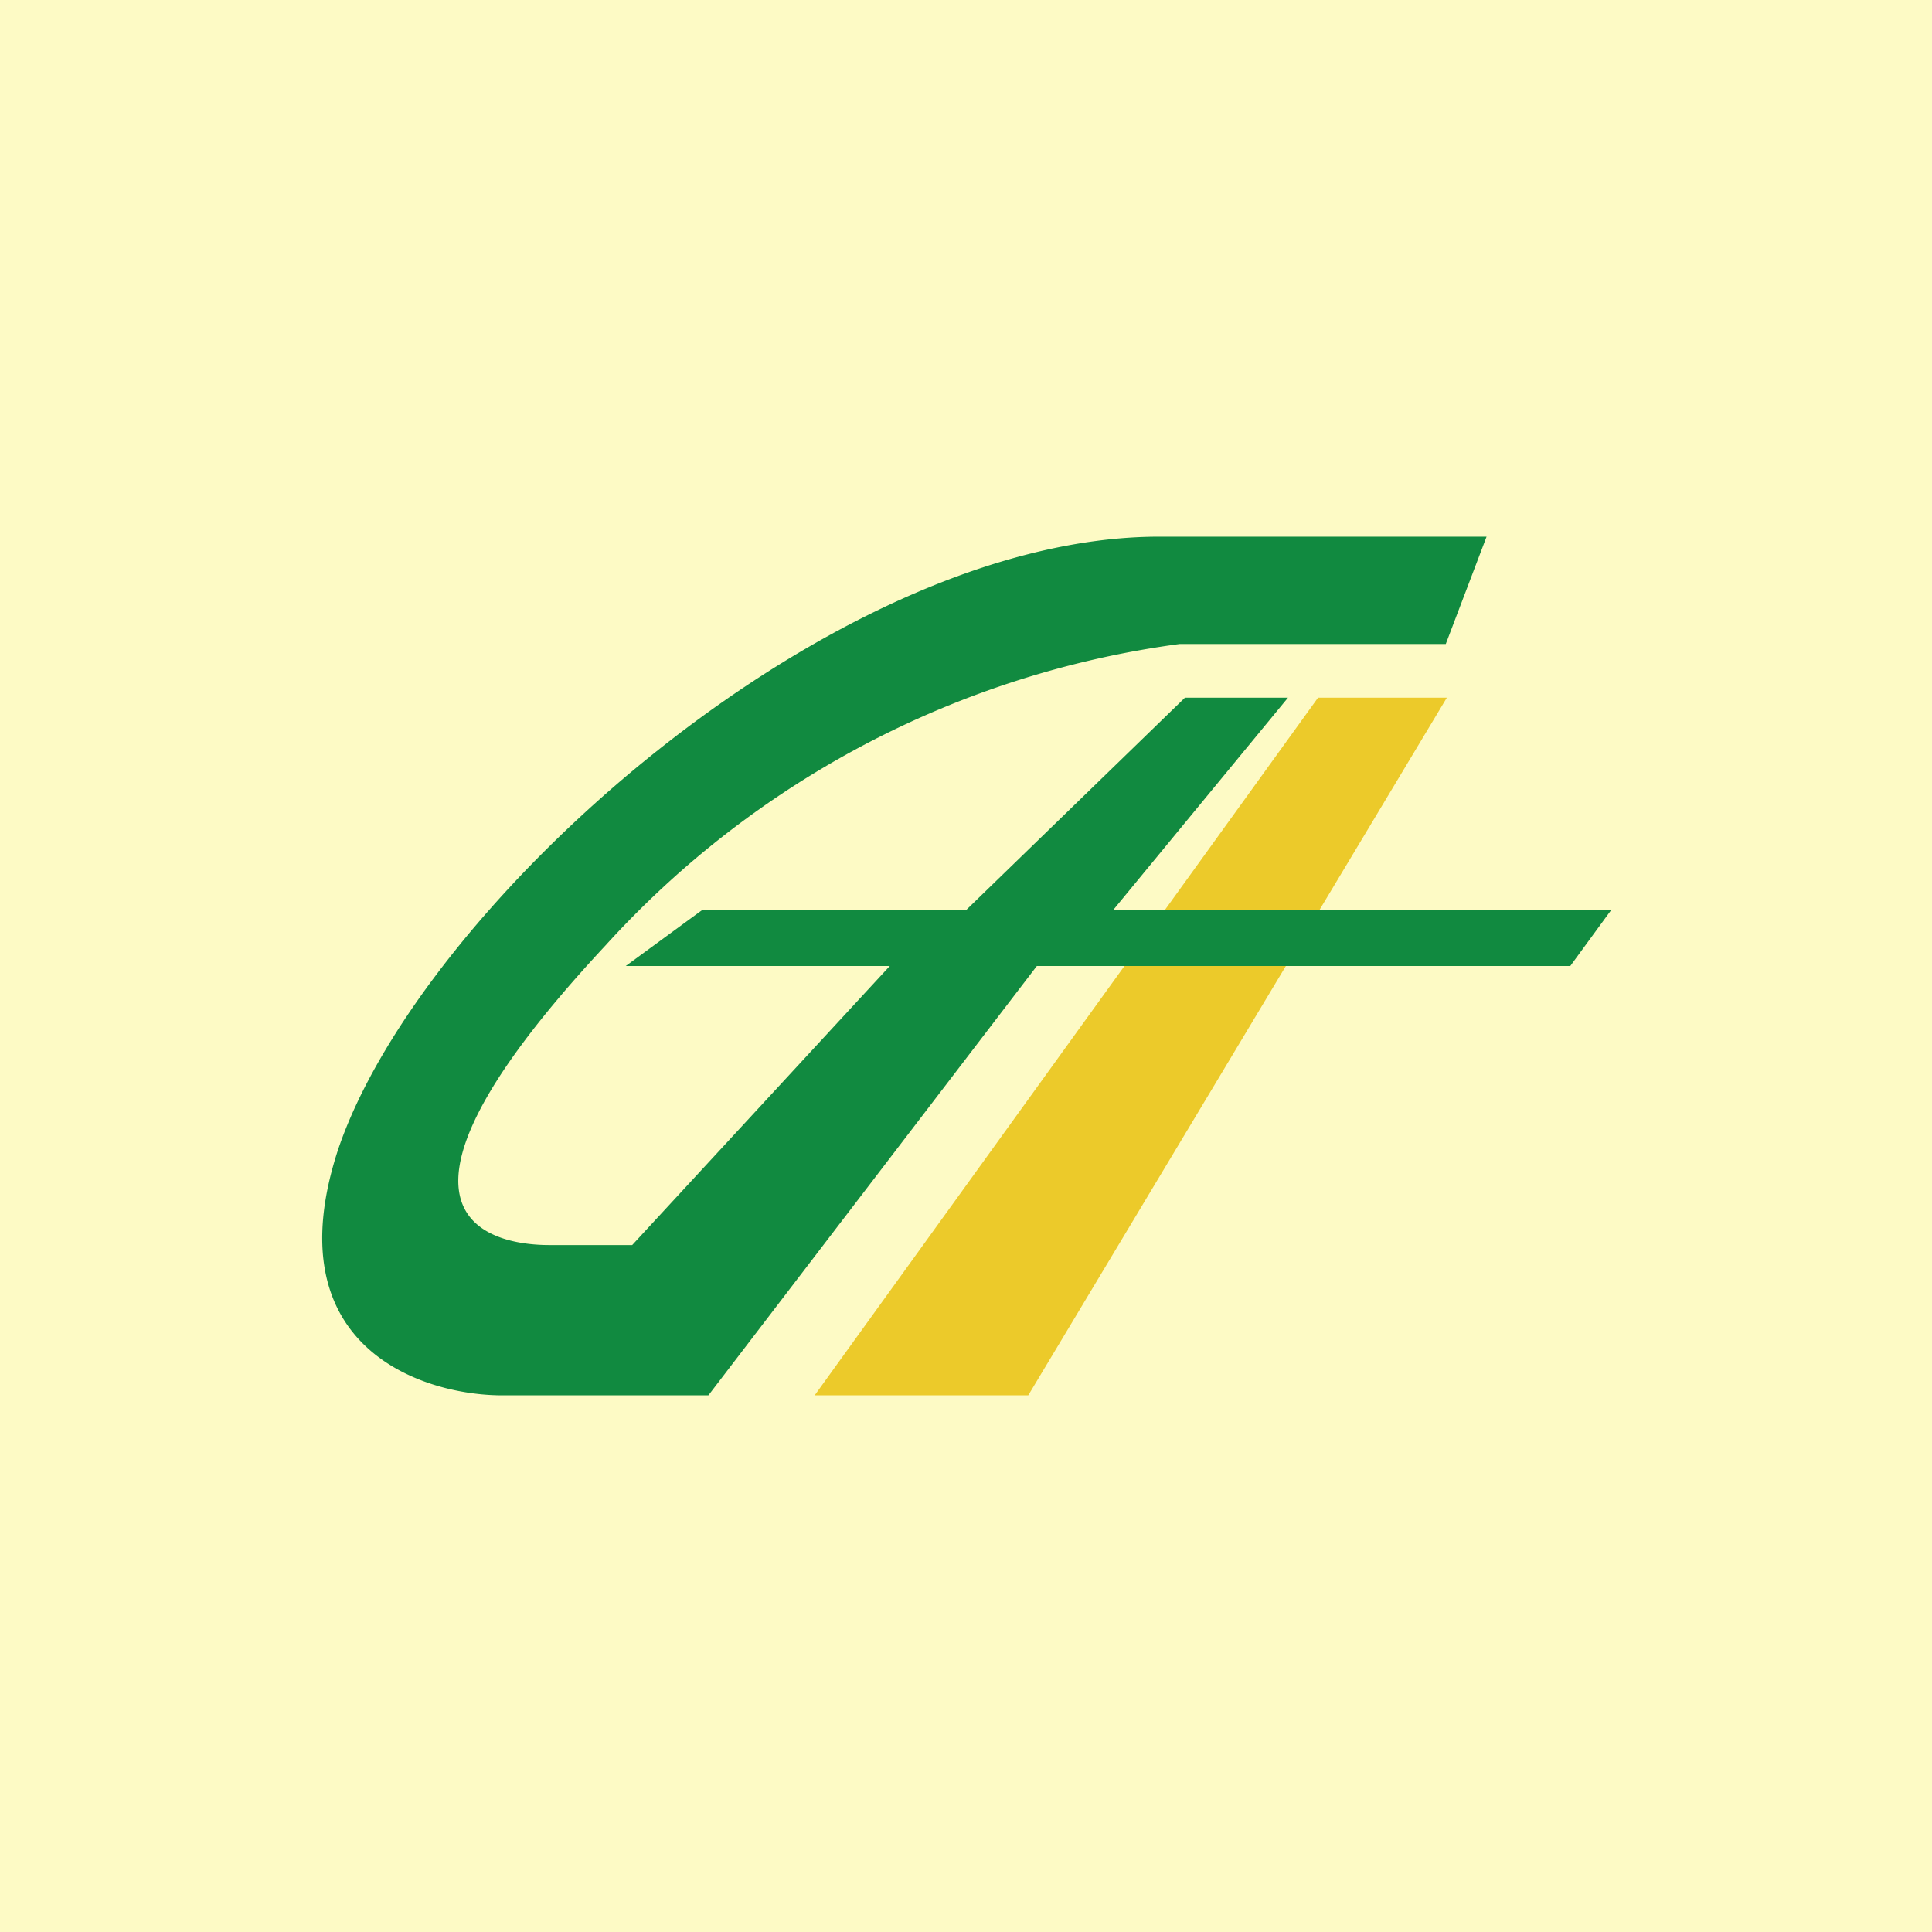 <!-- by TradingView --><svg width="18" height="18" viewBox="0 0 18 18" xmlns="http://www.w3.org/2000/svg"><path fill="#FDFAC5" d="M0 0h18v18H0z"/><path d="M9.59 13h-2l4.69-6.5h1.2L9.58 13Z" fill="#ECCA2A"/><path d="M4.68 13H6.6l3.06-4h4.97l.38-.52h-4.64L12 6.5h-.96L9 8.48H6.54L5.83 9h2.46l-2.4 2.6h-.77c-.38 0-1.97-.12.52-2.79A8.8 8.8 0 0 1 10.99 6h2.48l.38-1H10.8c-3.06 0-6.88 3.43-7.65 5.71-.6 1.83.77 2.29 1.53 2.29Z" fill="#118A40"/></svg>
